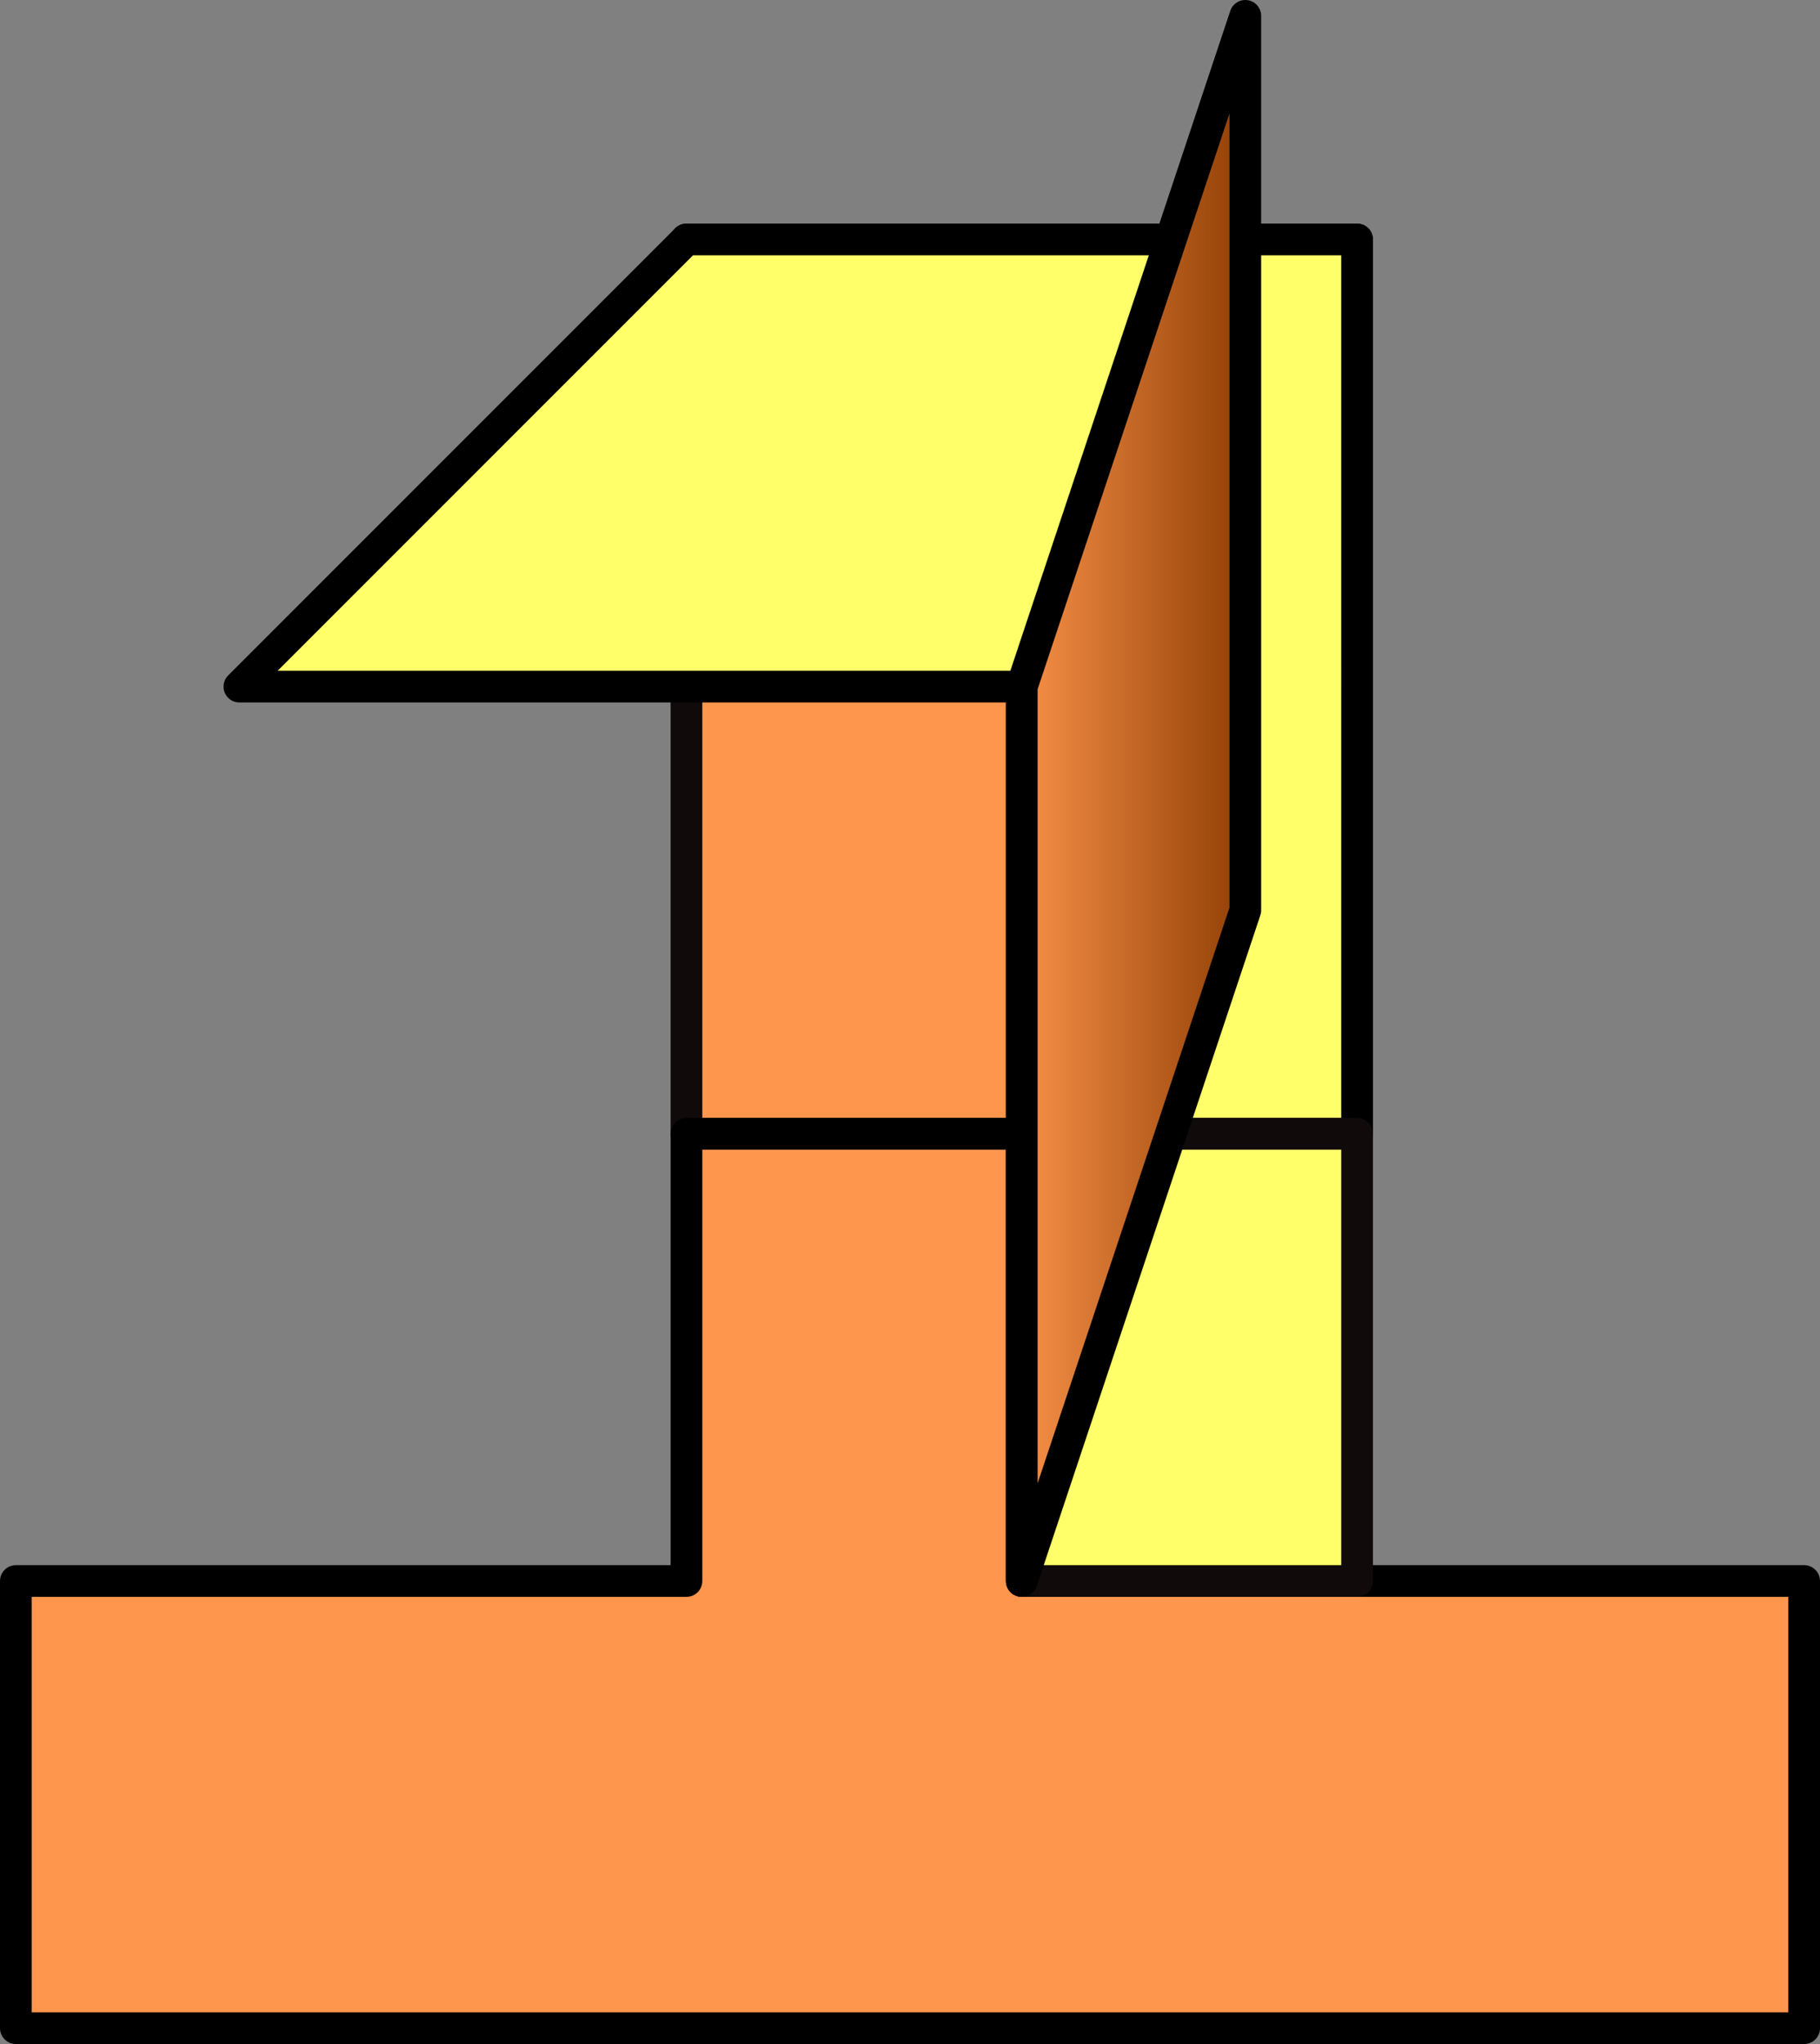 <?xml version="1.0" encoding="UTF-8" standalone="no"?>
<!-- Created with Inkscape (http://www.inkscape.org/) -->

<svg
   xmlns:dc="http://purl.org/dc/elements/1.1/"
   xmlns:cc="http://creativecommons.org/ns#"
   xmlns:rdf="http://www.w3.org/1999/02/22-rdf-syntax-ns#"
   xmlns:svg="http://www.w3.org/2000/svg"
   xmlns="http://www.w3.org/2000/svg"
   xmlns:xlink="http://www.w3.org/1999/xlink"
   xmlns:sodipodi="http://sodipodi.sourceforge.net/DTD/sodipodi-0.dtd"
   xmlns:inkscape="http://www.inkscape.org/namespaces/inkscape"
   width="172.333mm"
   height="193.499mm"
   viewBox="0 0 172.333 193.499"
   version="1.1"
   id="svg8"
   inkscape:version="0.92.3 (2405546, 2018-03-11)"
   sodipodi:docname="ink_1.svg">
  <rect x="0" y="0" width="172.333" height="193.499" fill="#808080" stroke="none"/>
  <defs
     id="defs2">
    <linearGradient
       id="linearGradient4680"
       inkscape:collect="always">
      <stop
         id="stop4676"
         offset="0"
         style="stop-color:#ff964d;stop-opacity:1" />
      <stop
         id="stop4678"
         offset="1"
         style="stop-color:#893900;stop-opacity:1" />
    </linearGradient>
    <linearGradient
       inkscape:collect="always"
       xlink:href="#linearGradient4680"
       id="linearGradient42358"
       x1="284.243"
       y1="74.75"
       x2="308.417"
       y2="74.75"
       gradientUnits="userSpaceOnUse" />
  </defs>
  <sodipodi:namedview
     id="base"
     pagecolor="#ffffff"
     bordercolor="#666666"
     borderopacity="1.0"
     inkscape:pageopacity="0.0"
     inkscape:pageshadow="2"
     inkscape:zoom="0.7"
     inkscape:cx="-1075.0889"
     inkscape:cy="257.7699"
     inkscape:document-units="mm"
     inkscape:current-layer="layer1-0"
     showgrid="true"
     inkscape:window-width="4096"
     inkscape:window-height="2035"
     inkscape:window-x="7155"
     inkscape:window-y="-13"
     inkscape:window-maximized="1"
     fit-margin-top="0"
     fit-margin-left="0"
     fit-margin-right="0"
     fit-margin-bottom="0">
    <inkscape:grid
       type="xygrid"
       id="grid838"
       spacingx="10.583"
       spacingy="10.583"
       originx="-19.667"
       originy="-104.333" />
  </sodipodi:namedview>
  <g
     inkscape:label="レイヤー 1"
     inkscape:groupmode="layer"
     id="layer1"
     transform="translate(-19.667,0.833)">
    <g
       transform="translate(-190.5,10.583)"
       id="layer1-2"
       inkscape:label="Layer 1">
      <g
         transform="translate(21.167,-10.583)"
         id="layer1-0"
         inkscape:label="Layer 1">
        <rect
           style="opacity:1;fill:#ff964d;fill-opacity:1;stroke:#100a0b;stroke-width:3;stroke-linecap:round;stroke-linejoin:round;stroke-miterlimit:4;stroke-dasharray:none;stroke-opacity:1"
           id="rect2019"
           width="63.5"
           height="84.667"
           x="254"
           y="21.833" />
        <path
           style="fill:#ffff69;fill-opacity:1;stroke:#000000;stroke-width:3;stroke-linecap:round;stroke-linejoin:round;stroke-miterlimit:4;stroke-dasharray:none;stroke-opacity:1"
           d="m 254,21.833 -42.333,42.333 H 285.75 v 42.333 h 31.75 V 21.833 H 254"
           id="path2006"
           inkscape:connector-curvature="0" />
        <path
           style="fill:#ff964d;fill-opacity:1;stroke:#000000;stroke-width:3;stroke-linecap:round;stroke-linejoin:round;stroke-miterlimit:4;stroke-dasharray:none;stroke-opacity:1"
           d="m 285.75,106.5 v 42.333 h 74.083 v 42.333 H 190.5 v -42.333 h 63.5 v -42.333 h 31.75"
           id="path2021"
           inkscape:connector-curvature="0" />
        <rect
           style="opacity:1;fill:#ffff69;fill-opacity:1;stroke:#100a0b;stroke-width:3;stroke-linecap:round;stroke-linejoin:round;stroke-miterlimit:4;stroke-dasharray:none;stroke-opacity:1"
           id="rect2023"
           width="31.75"
           height="42.333"
           x="285.75"
           y="106.5" />
        <path
           inkscape:connector-curvature="0"
           id="path1364"
           d="M 285.75,64.167 306.917,0.667 V 85.333 L 285.75,148.833 V 64.167"
           style="fill:url(#linearGradient42358);fill-opacity:1;stroke:#000000;stroke-width:3;stroke-linecap:round;stroke-linejoin:round;stroke-miterlimit:4;stroke-dasharray:none;stroke-opacity:1" />
      </g>
    </g>
  </g>
</svg>

